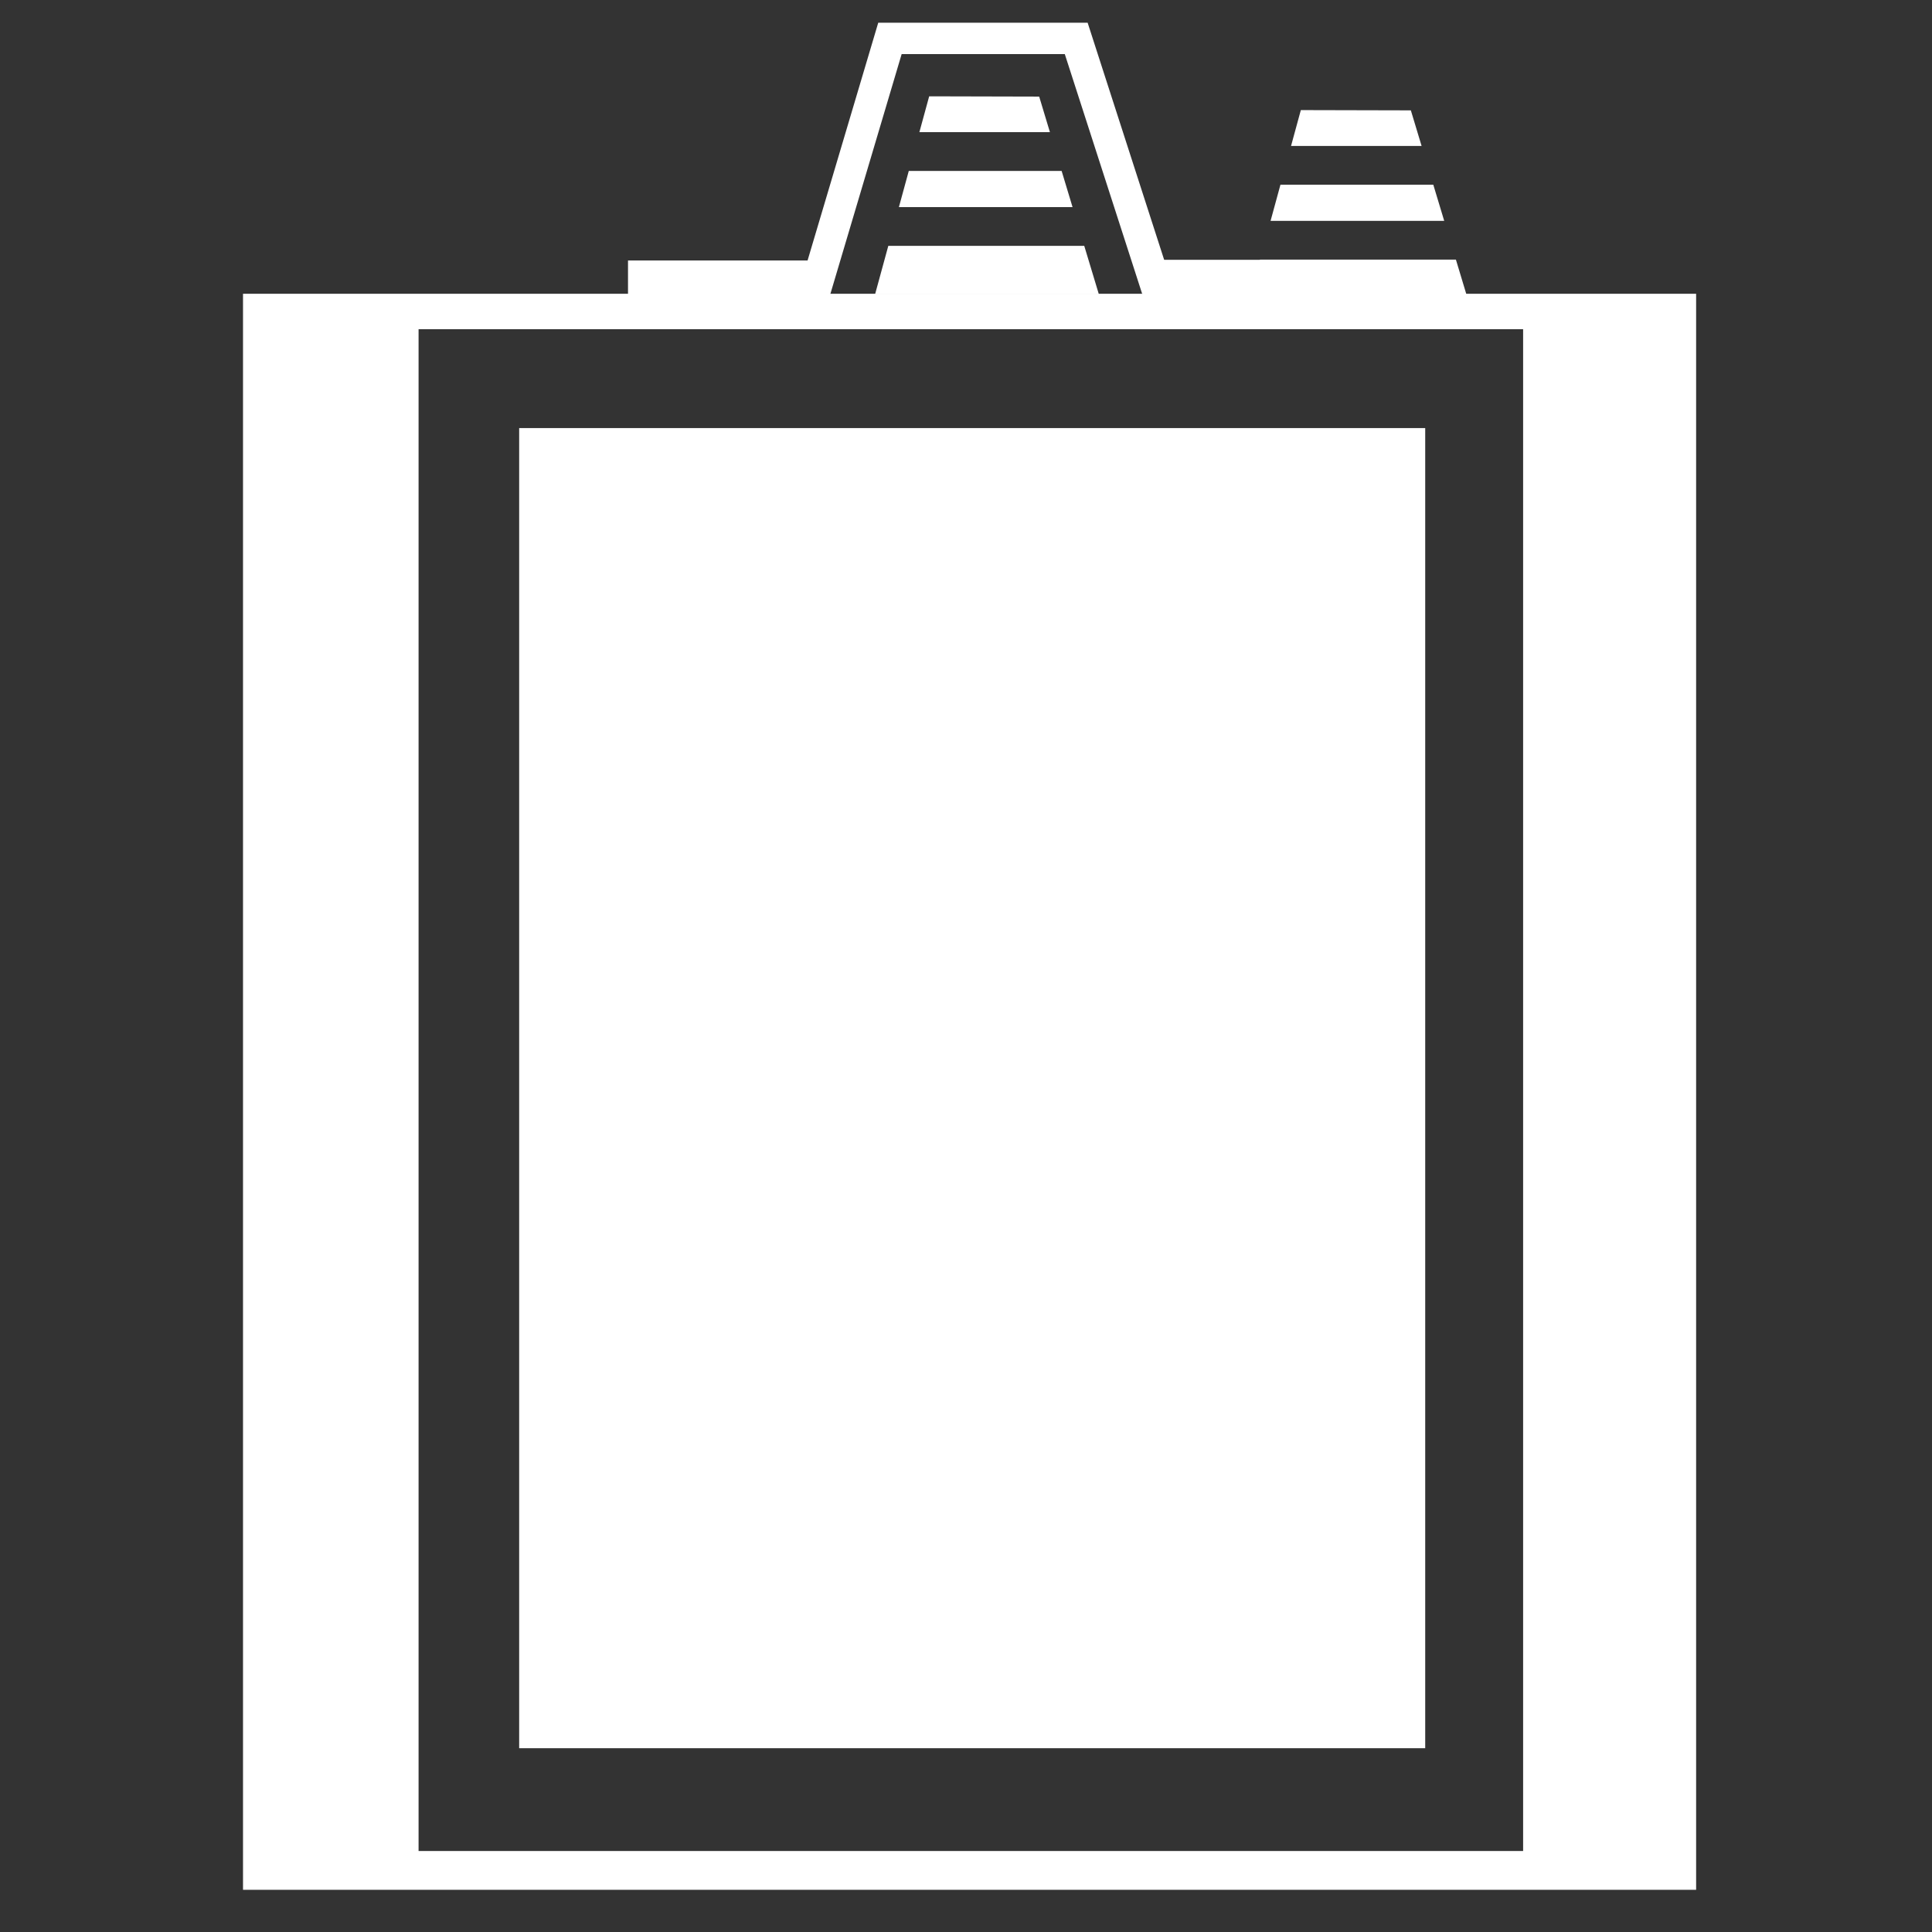 <?xml version="1.0" encoding="UTF-8" standalone="no"?>
<!-- Created with Inkscape (http://www.inkscape.org/) -->

<svg
   width="512"
   height="512"
   viewBox="0 0 512 512"
   version="1.1"
   id="svg1"
   inkscape:export-filename="12ah.svg"
   inkscape:export-xdpi="96"
   inkscape:export-ydpi="96"
   xmlns:inkscape="http://www.inkscape.org/namespaces/inkscape"
   xmlns:sodipodi="http://sodipodi.sourceforge.net/DTD/sodipodi-0.dtd"
   xmlns="http://www.w3.org/2000/svg"
   xmlns:svg="http://www.w3.org/2000/svg">
  <rect x="0" y="0" width="512" height="512" fill="#333333" stroke="none"/>
  <sodipodi:namedview
     id="namedview1"
     pagecolor="#505050"
     bordercolor="#eeeeee"
     borderopacity="1"
     inkscape:showpageshadow="0"
     inkscape:pageopacity="0"
     inkscape:pagecheckerboard="0"
     inkscape:deskcolor="#505050"
     inkscape:document-units="px"
     inkscape:zoom="1.1808131"
     inkscape:cx="146.50922"
     inkscape:cy="281.58563"
     inkscape:window-width="1920"
     inkscape:window-height="1111"
     inkscape:window-x="-9"
     inkscape:window-y="-9"
     inkscape:window-maximized="1"
     inkscape:current-layer="layer1" />
  <defs
     id="defs1" />
  <g
     inkscape:label="Warstwa 1"
     inkscape:groupmode="layer"
     id="layer1">
    <path
       id="rect1"
       style="fill:#ffffff;stroke-width:1.653"
       d="M 449.49,77.85 V 500.822 H 64.401 V 77.85 Z m -45.848,9.397 H 110.926 V 490.538 h 292.716 z" />
    <path
       id="path1"
       style="fill:#ffffff;stroke-width:1.653"
       d="m 344.736,29.176 -2.596,9.5 h 34.596 l -2.846,-9.43 z m 32,9.5 3.1,10.268 z m 3.1,10.268 h -40.502 l -2.621,9.594 h 46.02 z m 2.896,9.594 3.1,10.268 z m 3.1,10.268 h -51.926 l -3.506,12.828 h 59.305 z m -51.926,0 2.807,-10.268 z m 5.428,-19.861 2.807,-10.268 z"
       sodipodi:nodetypes="ccccccccccccccccccccccccccc" />
    <path
       style="fill:none;stroke-width:1.653"
       d="M 308.655,79.598 275.805,28.926 h -29.006 l -38.441,53.119 z"
       id="path2" />
    <path
       style="fill:none;stroke:#ffffff;stroke-width:8.316;stroke-dasharray:none;stroke-opacity:1"
       d="M 306.487,76.111 285.208,10.179 h -49.363 l -21.527,72.429 h 95.633 z"
       id="path3"
       sodipodi:nodetypes="cccccc" />
    <rect
       style="fill:#ffffff;fill-opacity:1;stroke:#ffffff;stroke-width:0;stroke-dasharray:none;stroke-opacity:1"
       id="rect3"
       width="52.665"
       height="13.838"
       x="-219.093"
       y="69.031"
       transform="scale(-1,1)" />
    <rect
       style="fill:#ffffff;fill-opacity:1;stroke:#ffffff;stroke-width:0;stroke-dasharray:none;stroke-opacity:1"
       id="rect3-2"
       width="52.665"
       height="13.838"
       x="-356.991"
       y="68.853"
       transform="scale(-1,1)" />
    <rect
       style="fill:#ffffff;fill-opacity:1;stroke:#ffffff;stroke-width:0;stroke-dasharray:none;stroke-opacity:1"
       id="rect15"
       width="240.11"
       height="349.847"
       x="-377.695"
       y="113.446"
       transform="scale(-1,1)" />
    <path
       id="path1-6"
       style="fill:#ffffff;stroke-width:1.653"
       d="m 246.242,25.525 -2.598,9.502 h 34.598 l -2.846,-9.43 z m 32,9.502 3.1,10.268 z m 3.1,10.268 h -40.504 l -2.621,9.594 h 46.021 z m 2.896,9.594 3.1,10.268 z m 3.1,10.268 h -51.928 l -3.506,12.828 h 59.307 z"
       sodipodi:nodetypes="ccccccccccccccccccccc" />
  </g>
</svg>
